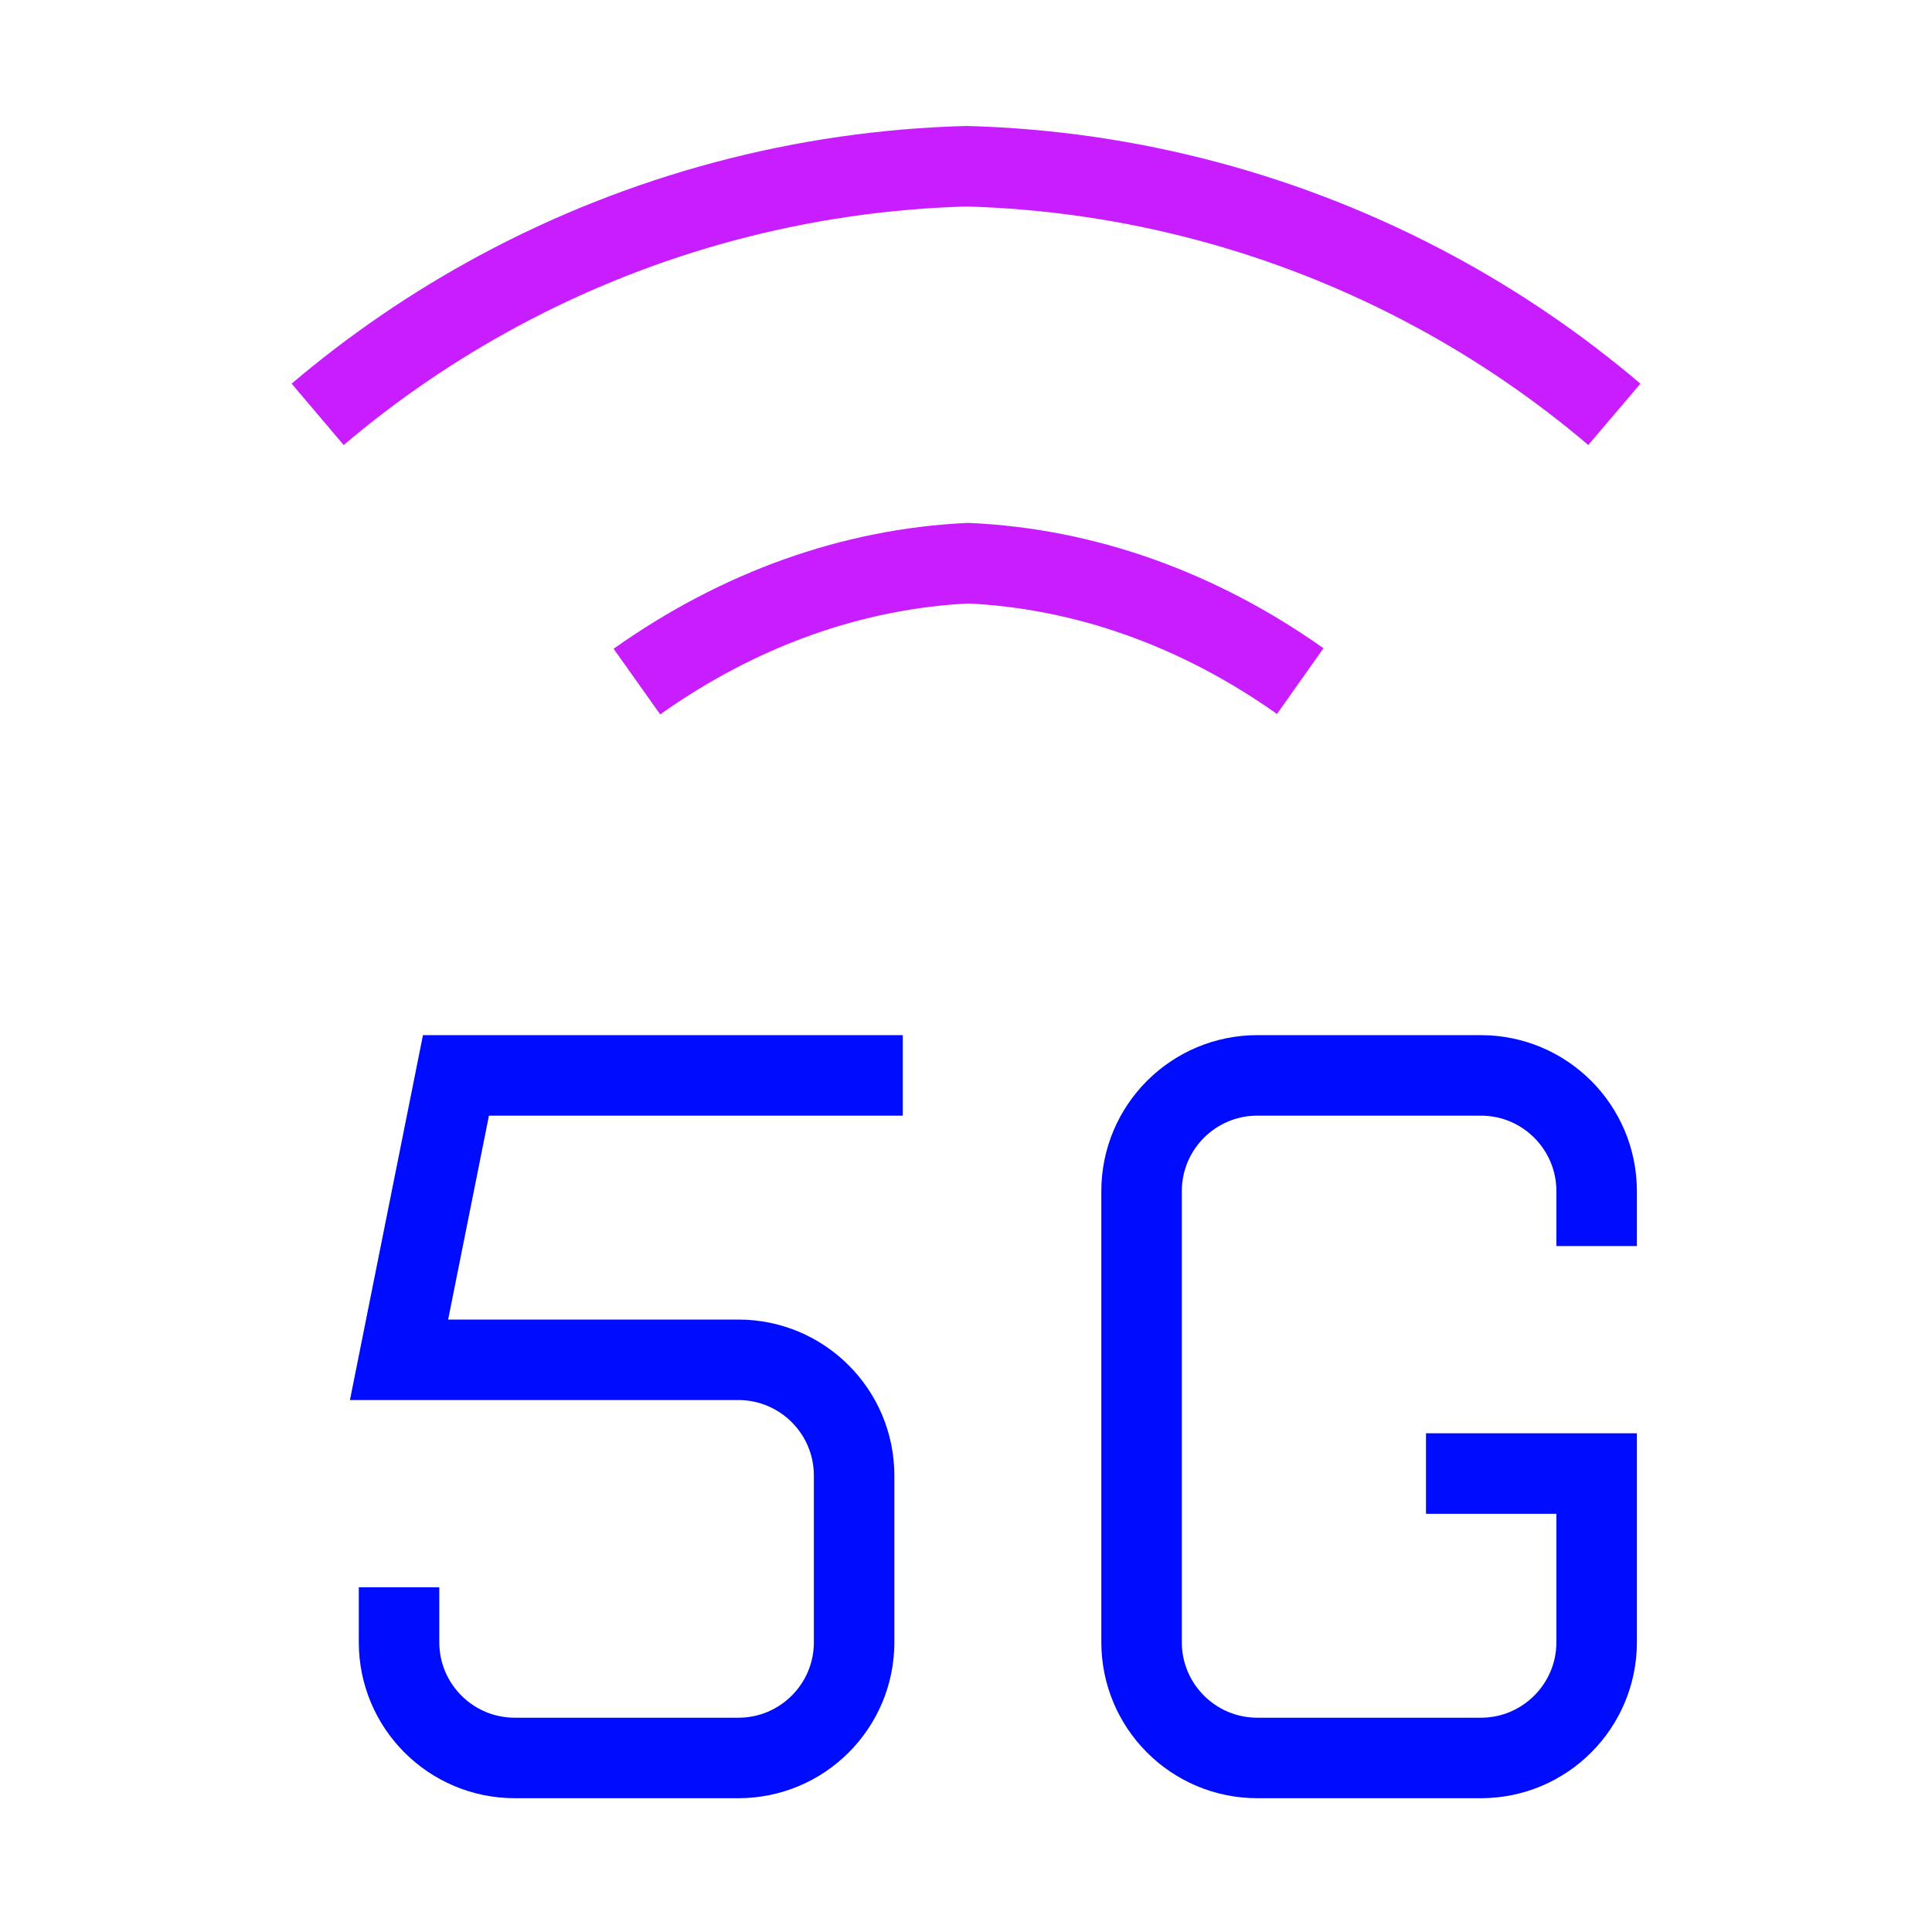<svg xmlns="http://www.w3.org/2000/svg" fill="none" viewBox="-0.5 -0.5 24 24" id="Cellular-Network-5g--Streamline-Sharp-Neon">
  <desc>
    Cellular Network 5g Streamline Icon: https://streamlinehq.com
  </desc>
  <g id="cellular-network-5g">
    <path id="Vector 2727" stroke="#000cfe" d="M17.214 17.805h2.12v2.095c0 0.794 -0.644 1.438 -1.438 1.438h-2.777c-0.794 0 -1.438 -0.644 -1.438 -1.438v-5.603c0 -0.794 0.644 -1.438 1.438 -1.438l2.777 0c0.794 0 1.438 0.644 1.438 1.438v0.682" stroke-width="1"></path>
    <path id="Vector 3" stroke="#000cfe" d="m10.715 12.859 -5.551 0 -0.707 3.533H8.672c0.794 0 1.438 0.644 1.438 1.438l0 1.389 0 0.682c0 0.794 -0.644 1.437 -1.438 1.437H5.895c-0.794 0 -1.438 -0.644 -1.438 -1.438v-0.682" stroke-width="1"></path>
    <path id="Vector" stroke="#c71dff" d="M15.652 7.961c-1.269 -0.898 -2.682 -1.4 -4.126 -1.465 -1.44 0.069 -2.849 0.573 -4.114 1.471" stroke-width="1"></path>
    <path id="Vector_2" stroke="#c71dff" d="M3.446 4.647c0.692 -0.587 1.446 -1.102 2.251 -1.535 1.789 -0.962 3.778 -1.492 5.809 -1.547 2.033 0.055 4.024 0.588 5.813 1.554 0.799 0.431 1.548 0.944 2.235 1.528" stroke-width="1"></path>
  </g>
</svg>